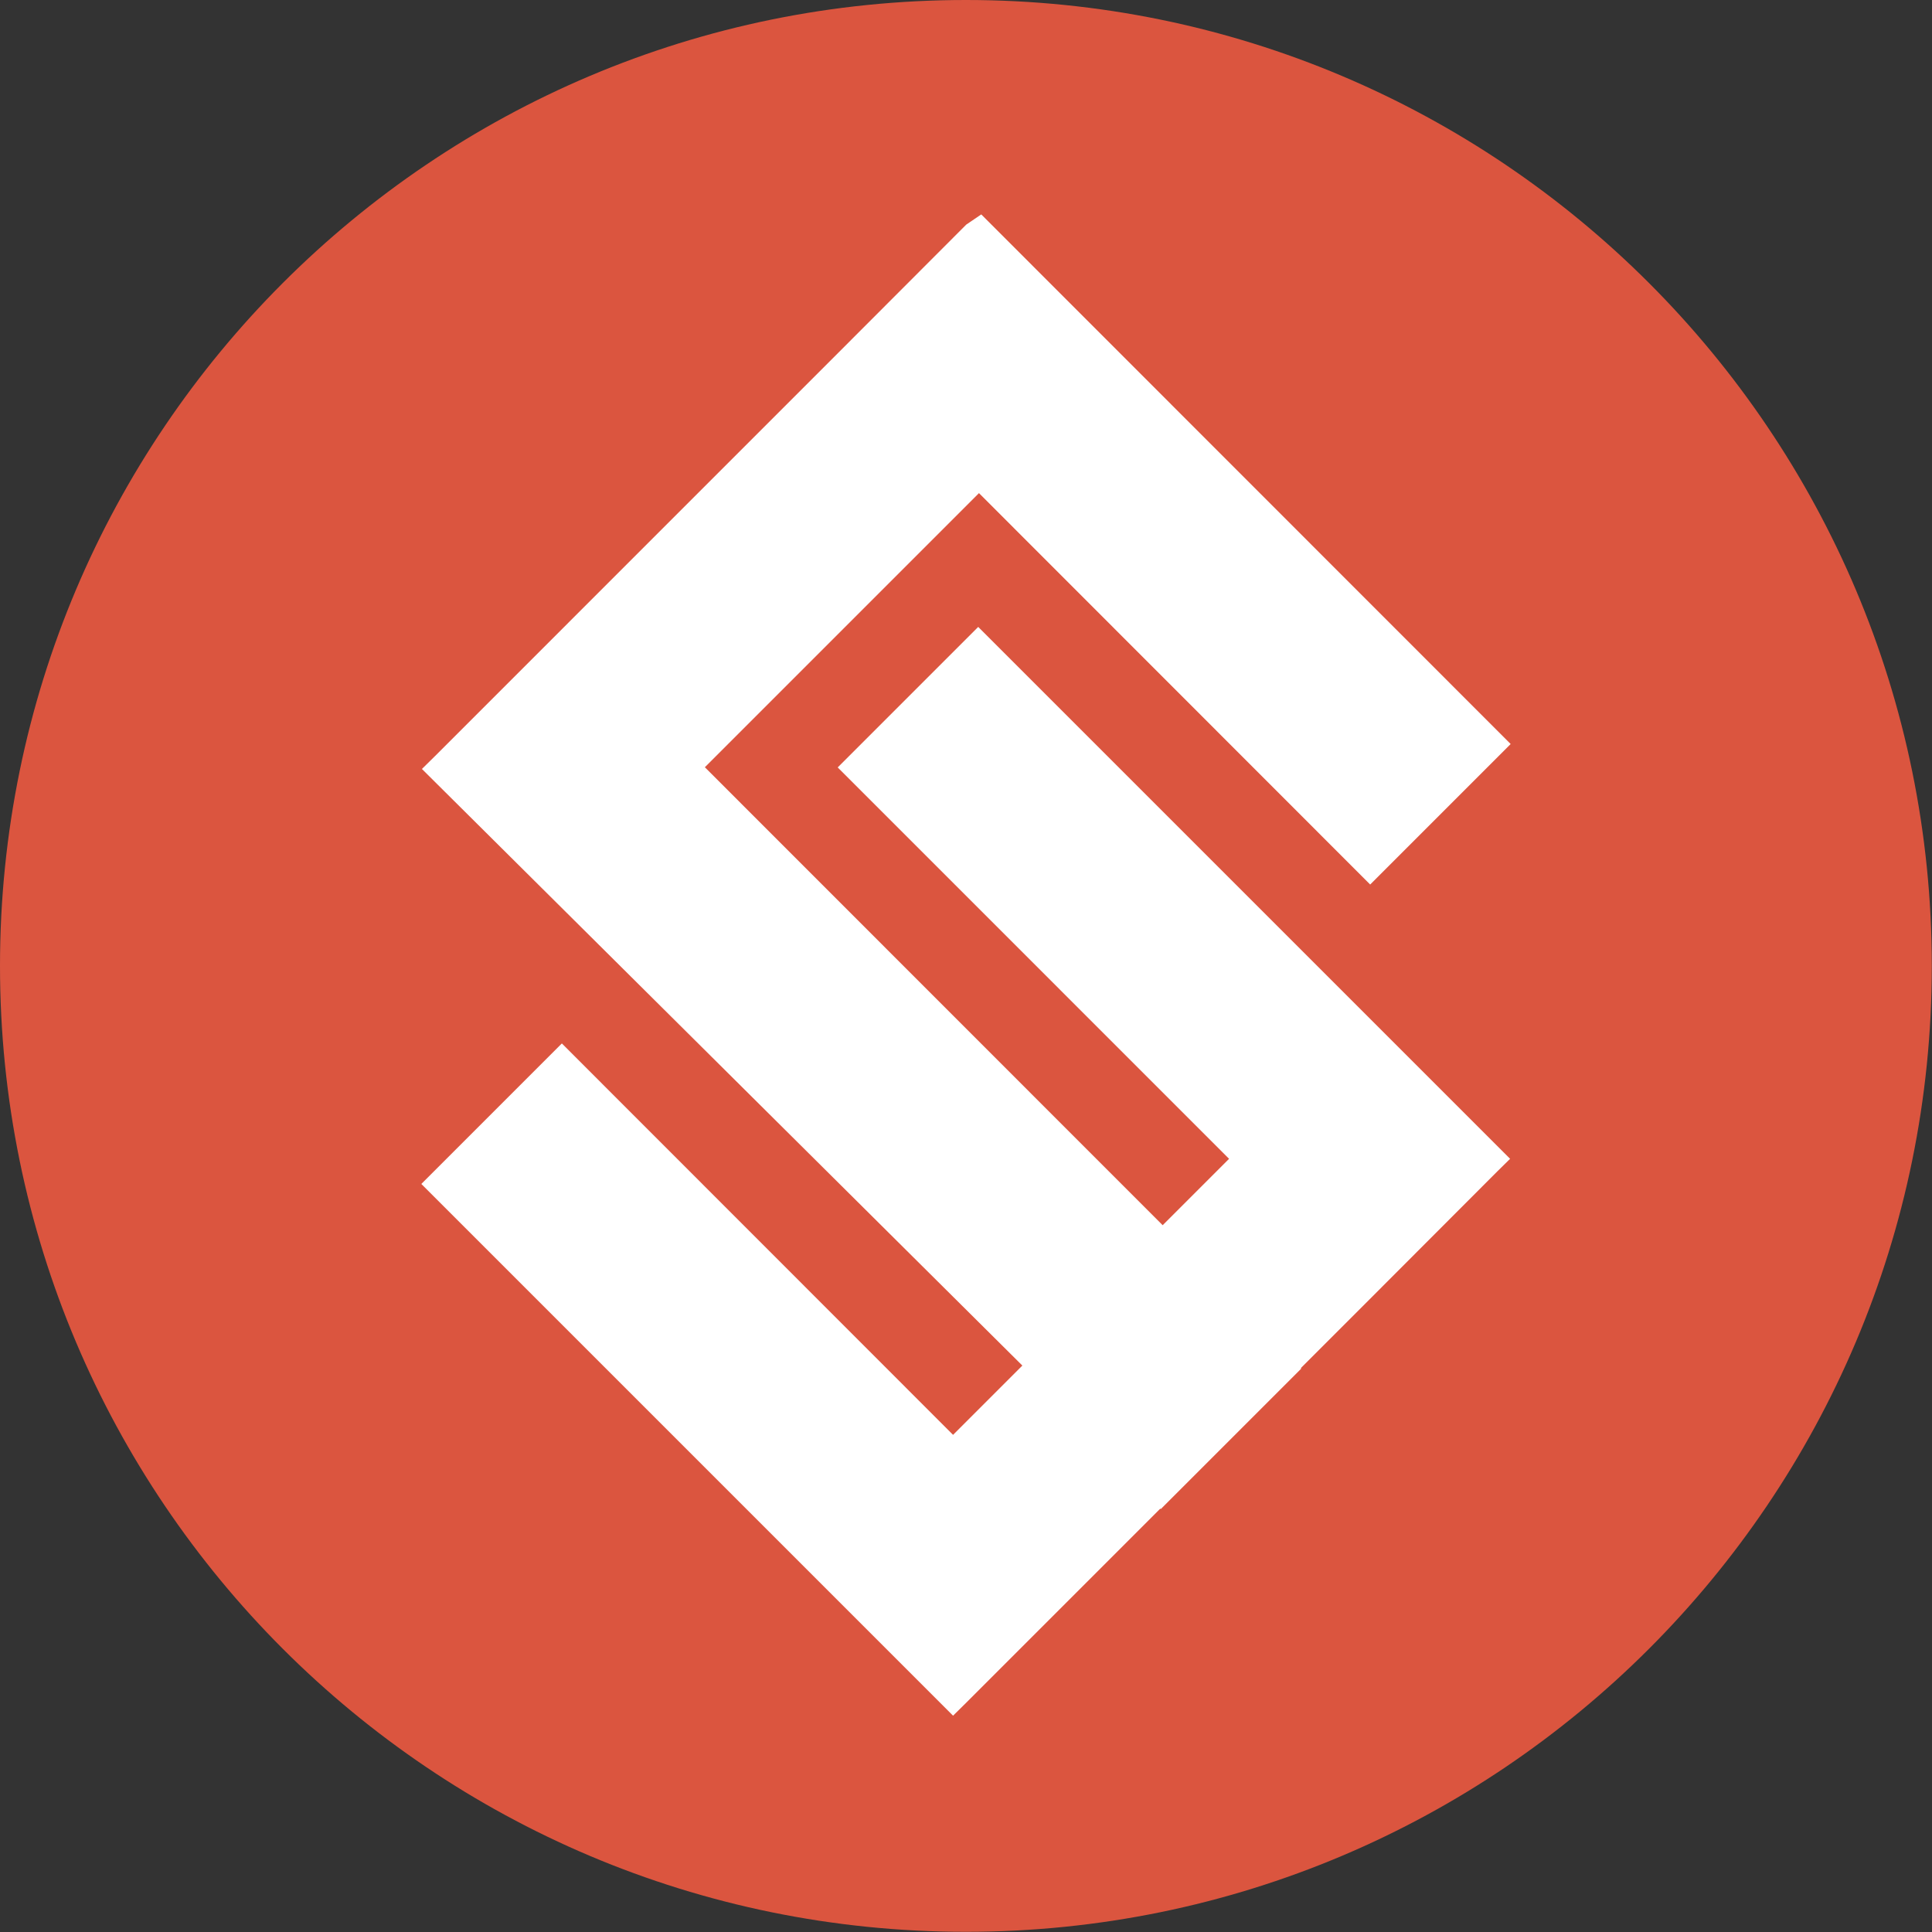 <svg width="59" height="59" viewBox="0 0 59 59" fill="none" xmlns="http://www.w3.org/2000/svg">
<rect x="0" y="0" width="59" height="59" fill="#333333" stroke="none"/>
<path d="M29.497 58.994C45.788 58.994 58.994 45.788 58.994 29.497C58.994 13.206 45.788 0 29.497 0C13.206 0 0 13.206 0 29.497C0 45.788 13.206 58.994 29.497 58.994Z" fill="#DB553F"/>
<path d="M29.105 43.818L17.158 31.865L12.867 36.156L29.105 52.394L29.491 52.013L33.396 48.109L35.435 46.069L35.447 46.086L39.738 41.795L39.726 41.778L41.825 39.679L45.729 35.769L46.116 35.388L29.873 19.145L25.582 23.436L37.534 35.388L35.506 37.416L21.525 23.43L29.896 15.059L41.843 27.012L46.133 22.721L29.966 6.548L29.509 6.858L25.605 10.768L17.176 19.198L13.272 23.102L12.885 23.483L31.221 41.702L29.105 43.818Z" fill="white"/>
</svg>
